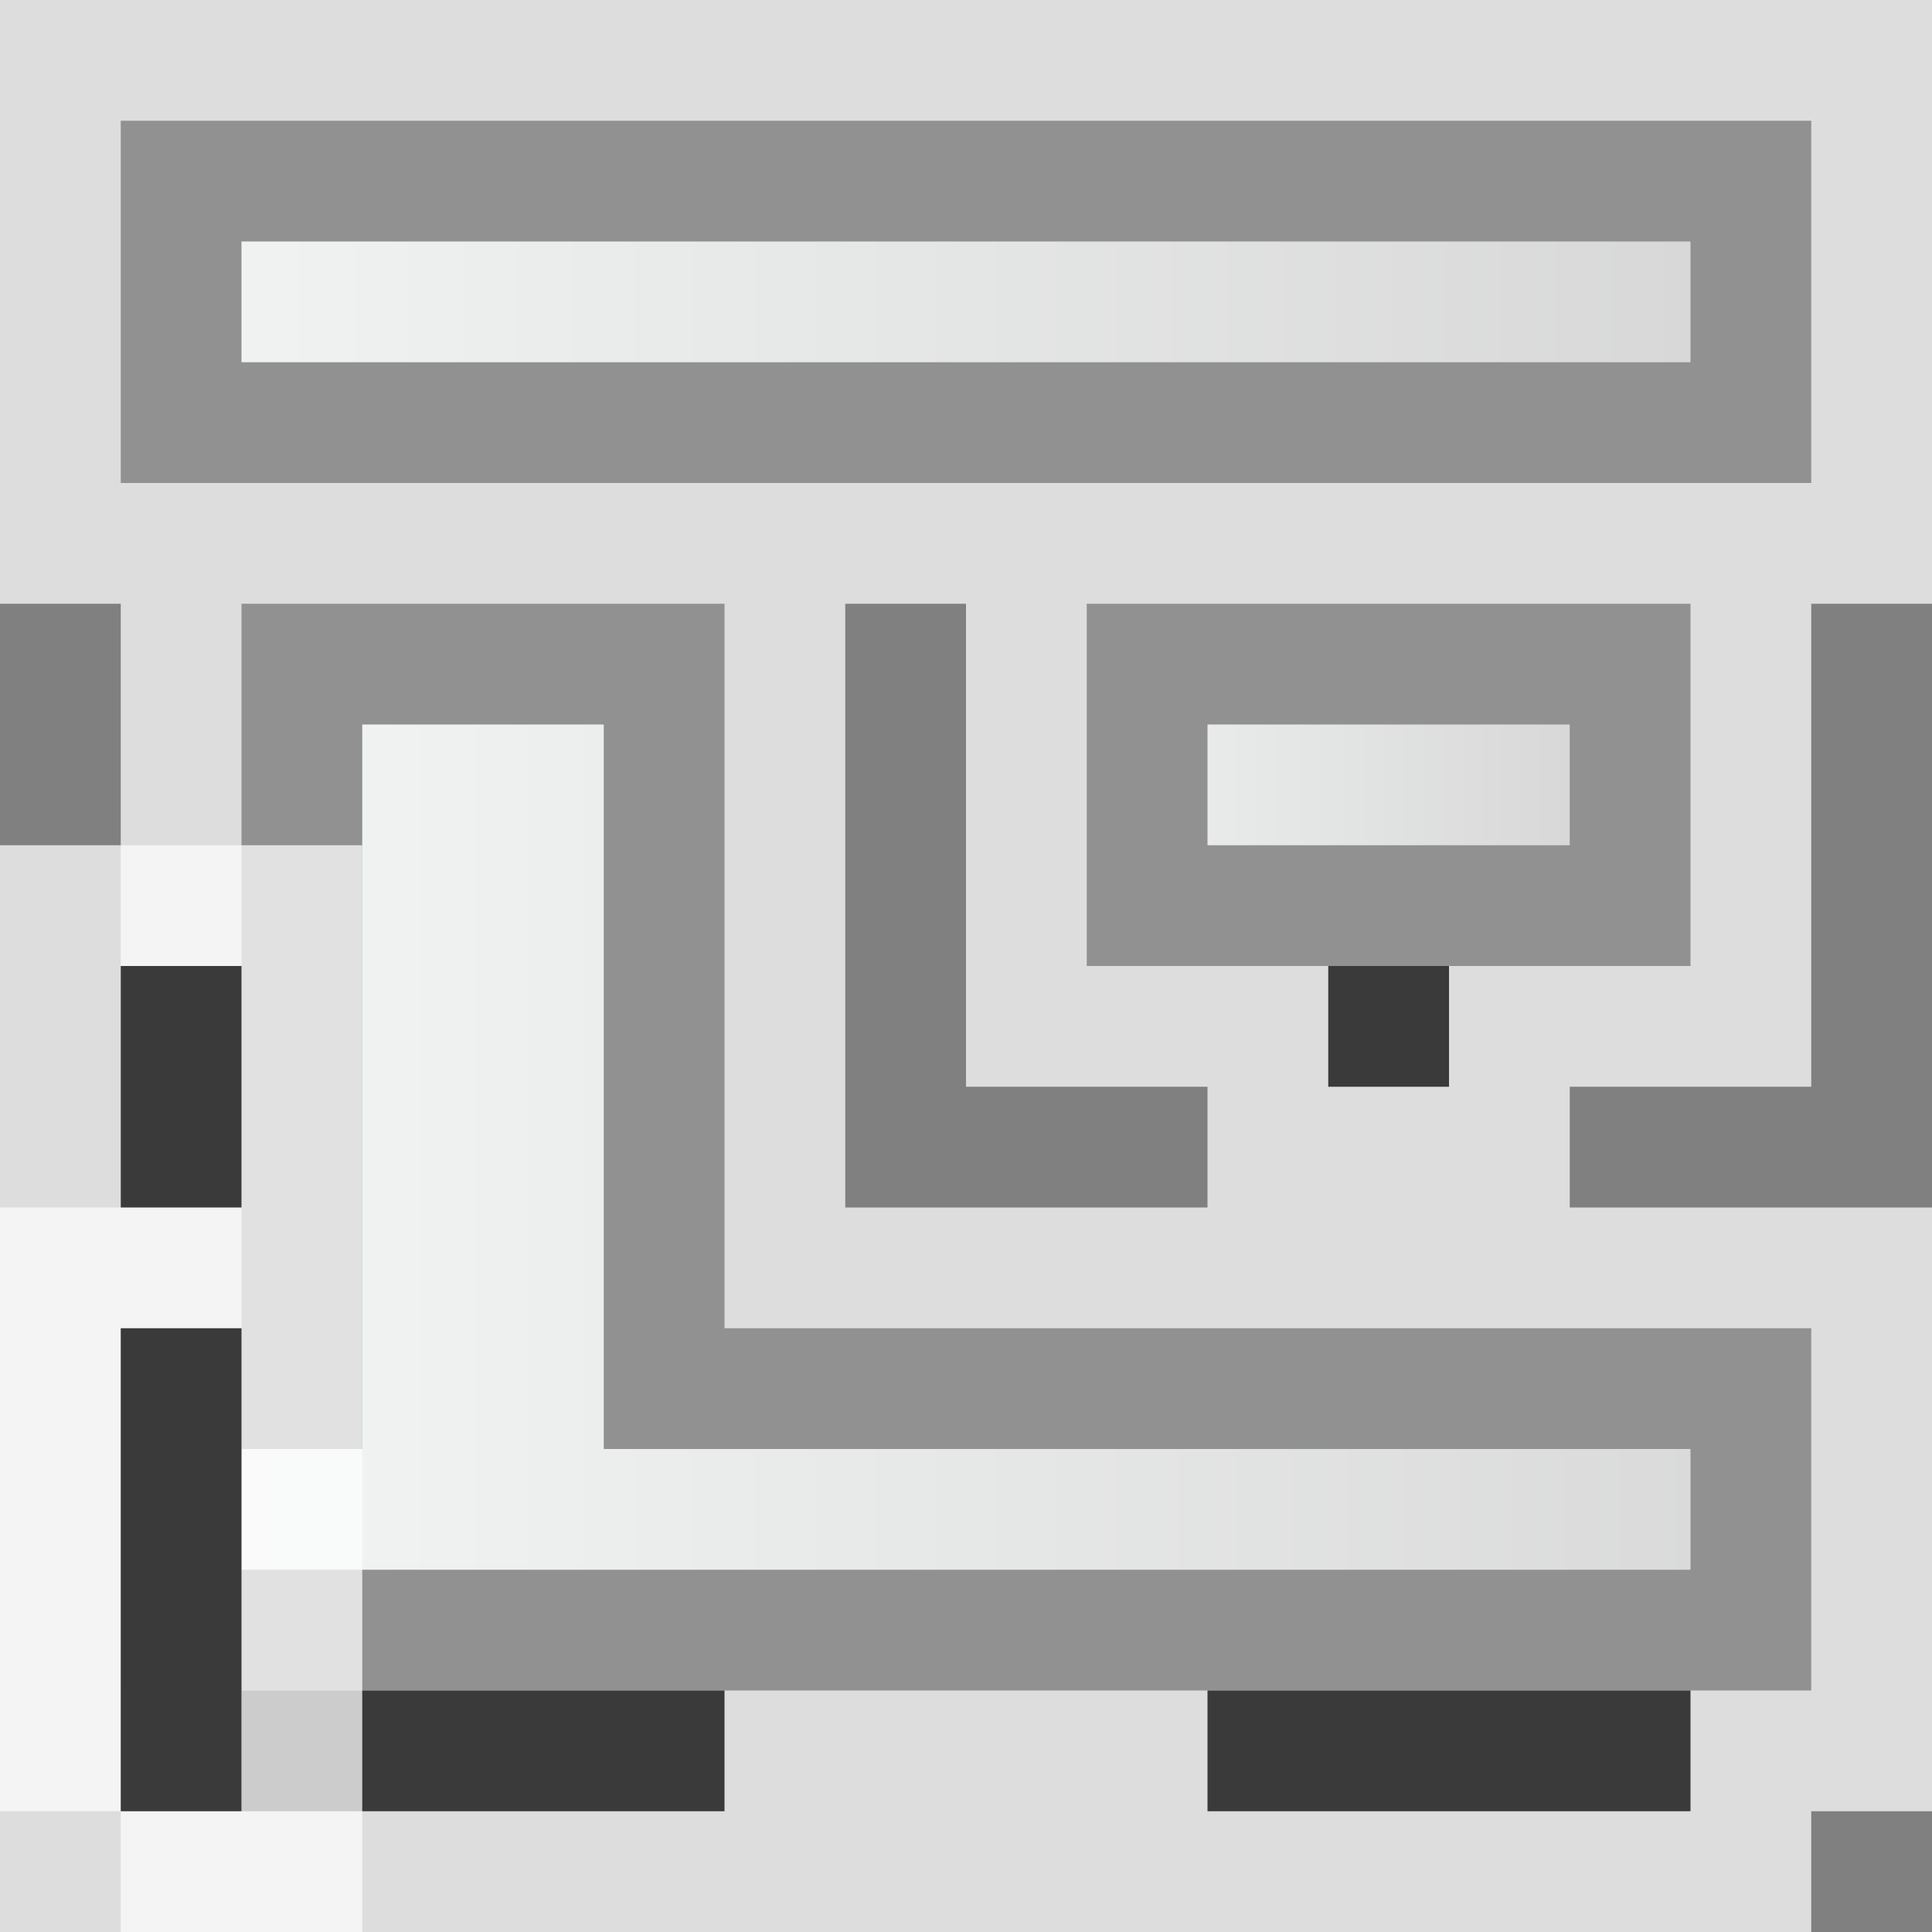 <svg width="16" height="16" viewBox="0 0 16 16" fill="none" xmlns="http://www.w3.org/2000/svg">
<rect x="0" y="0" width="16" height="16" fill="#808080" stroke="none"/>
<g clip-path="url(#clip0_1885_15105)">
<g clip-path="url(#clip1_1885_15105)">
<path d="M16 0H0V5H1V10H0V15H1V16H15V15H16V10H7V5H8V9H10V10H13V9H15V5H16V0Z" fill="#FCFCFC" fill-opacity="0.75"/>
<rect x="-0.5" y="0.5" width="13" height="2" transform="matrix(-1 0 0 1 14 1)" fill="url(#paint0_linear_1885_15105)" stroke="#919191"/>
<rect width="1" height="2" transform="matrix(-1 0 0 1 12 7)" fill="#3A3A3A"/>
<rect x="-0.5" y="0.5" width="4" height="2" transform="matrix(-1 0 0 1 13 5)" fill="url(#paint1_linear_1885_15105)" stroke="#919191"/>
<path d="M5.5 11V5.5H2.5V11V11.5H2H1.5V13.5H2H6H11H14.5V11.5H6H5.5V11Z" fill="url(#paint2_linear_1885_15105)" stroke="#919191"/>
<rect width="4" height="1" transform="matrix(-1 0 0 1 14 14)" fill="#3A3A3A"/>
<rect width="4" height="1" transform="matrix(-1 0 0 1 6 14)" fill="#3A3A3A"/>
</g>
<g clip-path="url(#clip2_1885_15105)">
<rect y="7" width="3" height="9" fill="#FCFCFC" fill-opacity="0.75"/>
<rect x="1" y="11" width="1" height="4" fill="#3A3A3A"/>
<rect x="1" y="8" width="1" height="2" fill="#3A3A3A"/>
</g>
</g>
<defs>
<linearGradient id="paint0_linear_1885_15105" x1="14" y1="1.636" x2="6.72715e-09" y2="1.636" gradientUnits="userSpaceOnUse">
<stop stop-color="#F4F7F6"/>
<stop offset="1" stop-color="#D8D8D8"/>
</linearGradient>
<linearGradient id="paint1_linear_1885_15105" x1="5" y1="1.636" x2="2.40255e-09" y2="1.636" gradientUnits="userSpaceOnUse">
<stop stop-color="#F4F7F6"/>
<stop offset="1" stop-color="#D8D8D8"/>
</linearGradient>
<linearGradient id="paint2_linear_1885_15105" x1="1" y1="9.909" x2="15" y2="9.909" gradientUnits="userSpaceOnUse">
<stop stop-color="#F4F7F6"/>
<stop offset="1" stop-color="#D8D8D8"/>
</linearGradient>
<clipPath id="clip0_1885_15105">
<rect width="16" height="16" fill="white"/>
</clipPath>
<clipPath id="clip1_1885_15105">
<rect width="16" height="16" fill="white"/>
</clipPath>
<clipPath id="clip2_1885_15105">
<rect width="3" height="9" fill="white" transform="translate(0 7)"/>
</clipPath>
</defs>
</svg>
